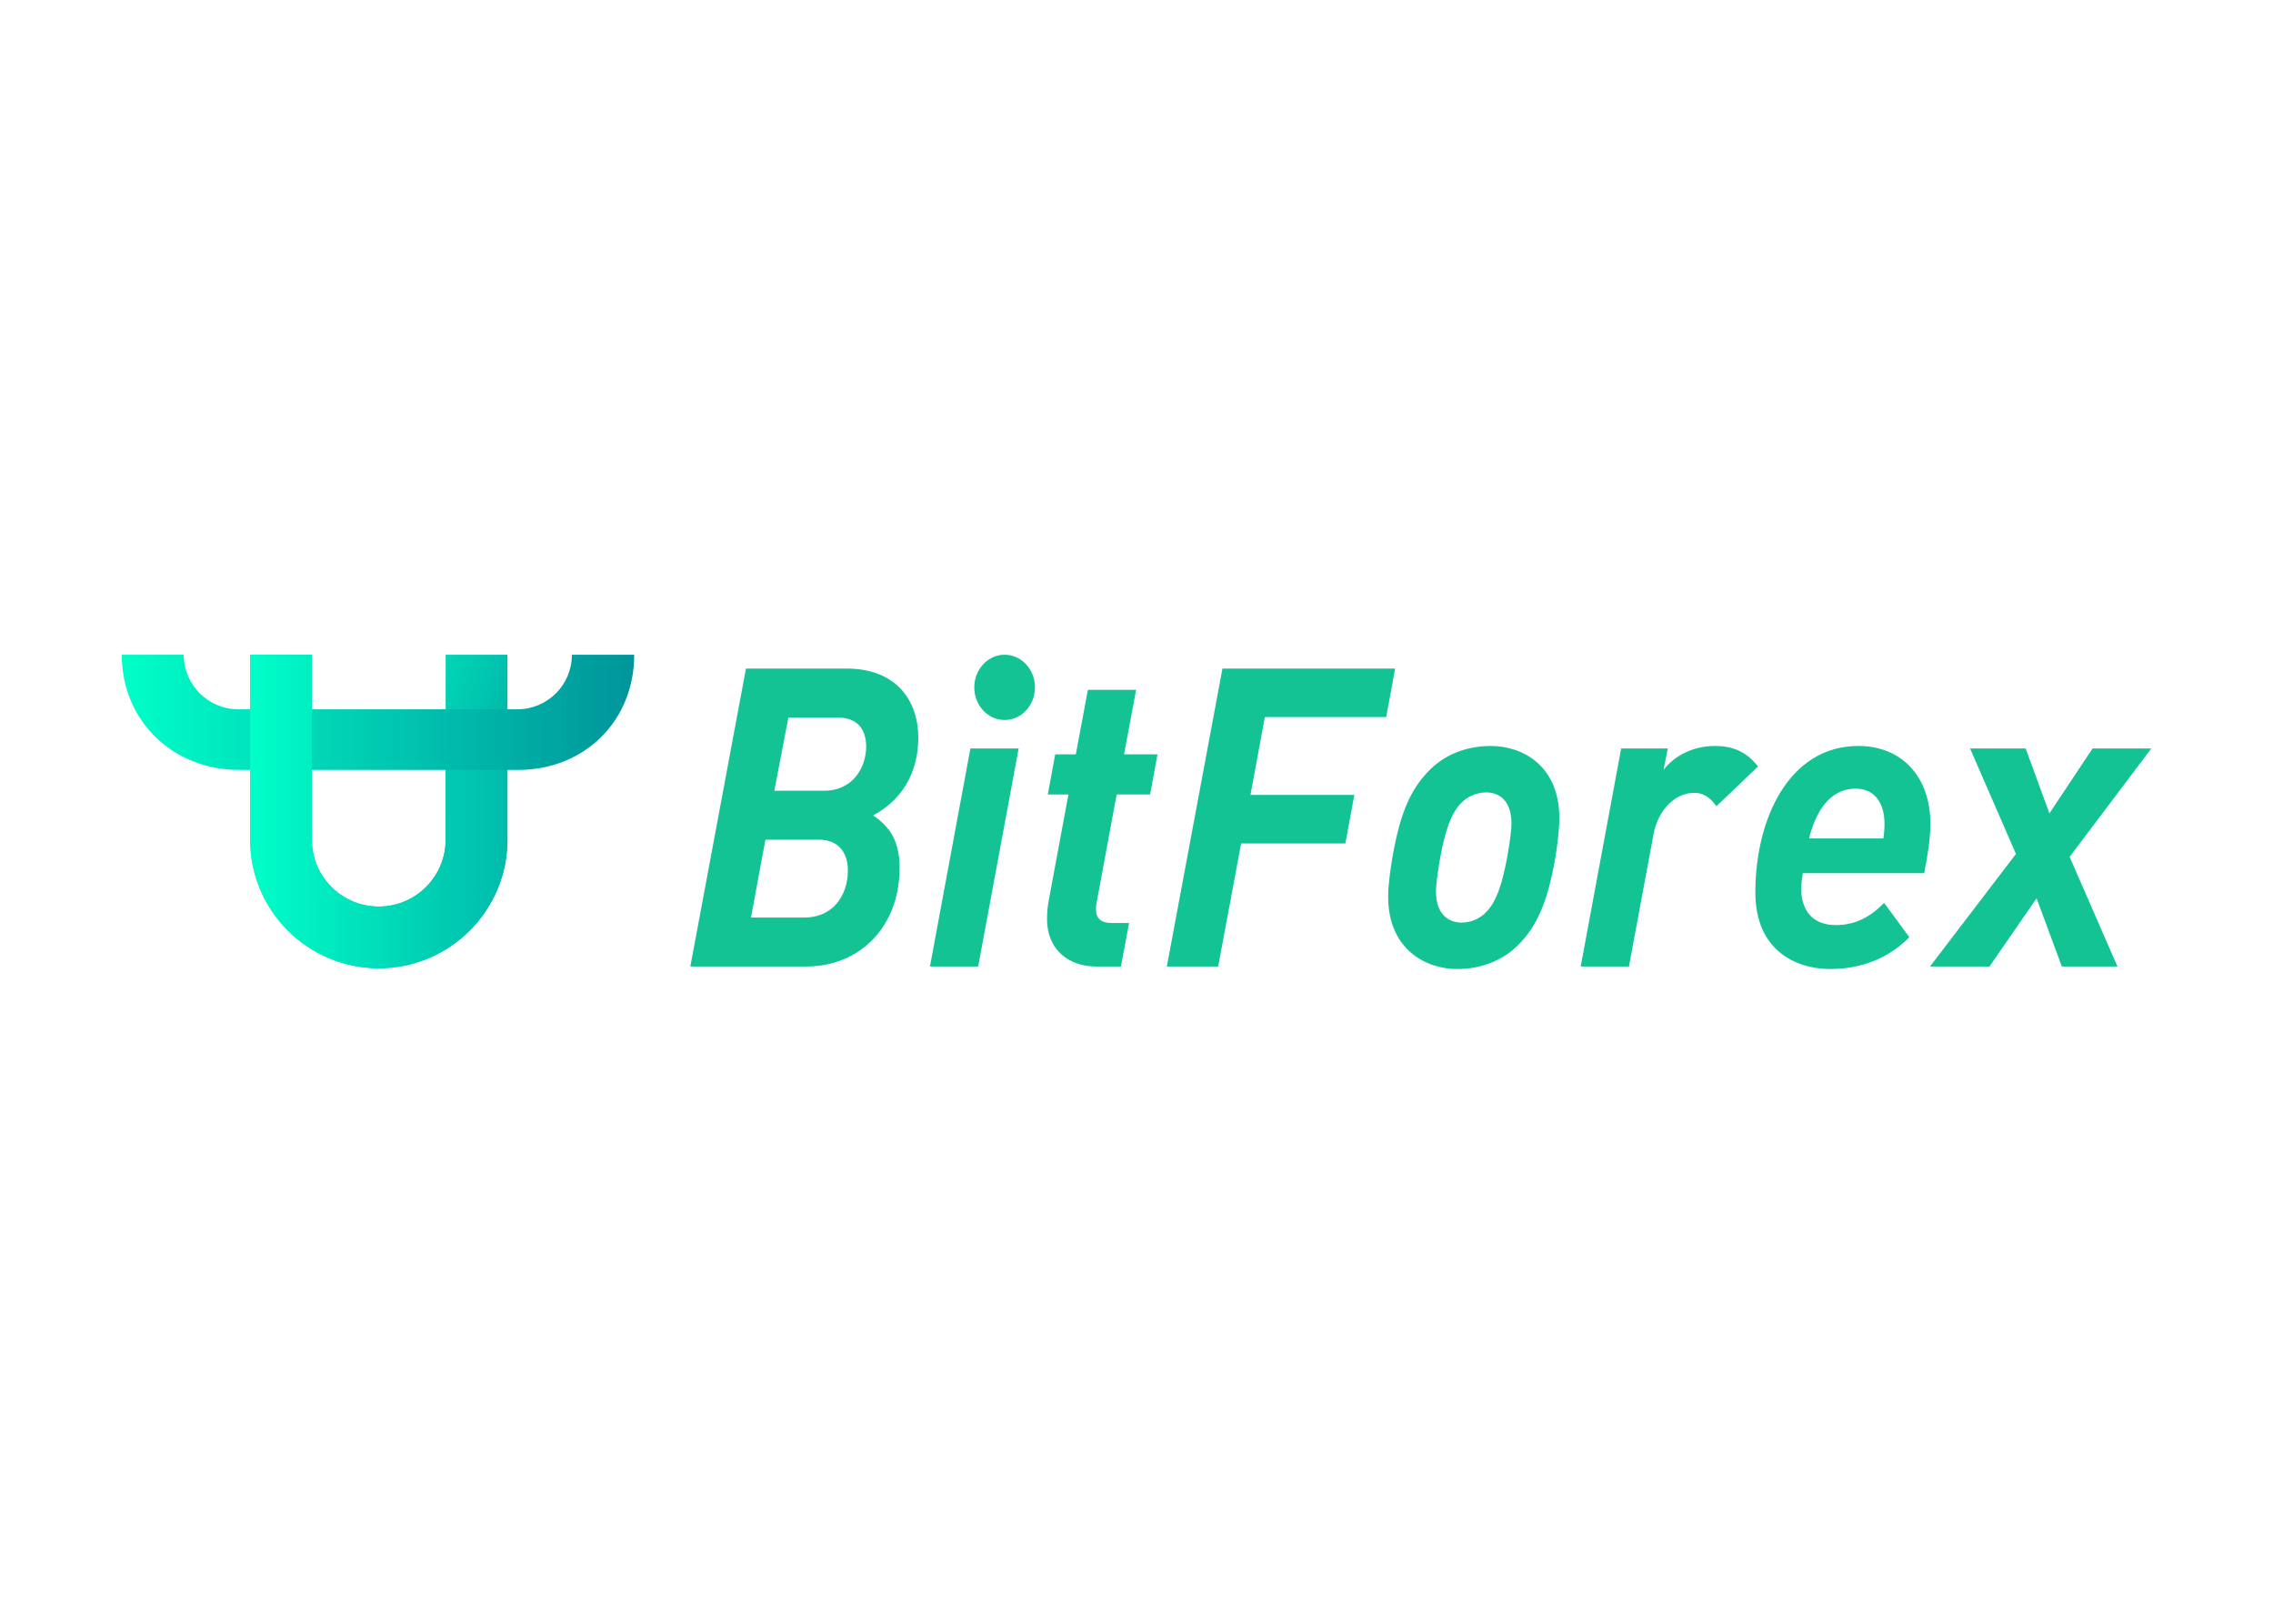<svg clip-rule="evenodd" fill-rule="evenodd" stroke-linejoin="round" stroke-miterlimit="2" viewBox="0 0 560 400" xmlns="http://www.w3.org/2000/svg" xmlns:xlink="http://www.w3.org/1999/xlink"><linearGradient id="a" gradientTransform="matrix(26.416 9.162 -9.162 26.416 13.602 7.354)" gradientUnits="userSpaceOnUse" x1="0" x2="1" y1="0" y2="0"><stop offset="0" stop-color="#00ffc8"/><stop offset="1" stop-color="#00758c"/></linearGradient><linearGradient id="b" gradientUnits="userSpaceOnUse" x1="0" x2="39.136" y1="0" y2="0"><stop offset="0" stop-color="#00ffc8"/><stop offset="1" stop-color="#00959a"/></linearGradient><linearGradient id="c" gradientUnits="userSpaceOnUse" x1="9.802" x2="29.452" y1="7.354" y2="7.354"><stop offset="0" stop-color="#00ffc8"/><stop offset="1" stop-color="#00bbab"/></linearGradient><path d="m17.408 6.328c0 2.077-.773 4.506-3.446 5.944 1.218.831 2.02 1.885 2.02 3.994 0 4.57-3.09 7.542-7.13 7.542h-8.852l4.248-22.753h7.664c3.892 0 5.496 2.524 5.496 5.273zm-3.981.703c0-1.055-.416-2.237-2.198-2.237h-3.743l-1.069 5.592h3.772c2.317 0 3.238-1.885 3.238-3.355zm-1.396 9.427c0-1.342-.713-2.333-2.228-2.333h-4.07l-1.099 5.944h4.1c2.049 0 3.297-1.566 3.297-3.611zm14.289-13.965c0 1.374-1.04 2.492-2.318 2.492-1.277 0-2.317-1.118-2.317-2.492s1.04-2.493 2.317-2.493c1.278 0 2.318 1.119 2.318 2.493zm-1.248 4.665-3.09 16.65h-3.683l3.089-16.65zm10.605.448-.564 3.068h-2.555l-1.515 8.181c-.06.256-.06.447-.06.607 0 .671.387 1.023 1.189 1.023h1.336l-.623 3.323h-1.902c-2.138 0-3.743-1.342-3.743-3.611 0-.575.06-1.023.119-1.374l1.515-8.149h-1.574l.564-3.068h1.575l.921-4.922h3.683l-.921 4.922zm18.15-6.551-.683 3.707h-9.268l-1.099 5.944h7.931l-.683 3.707h-7.961l-1.753 9.395h-3.921l4.248-22.753zm12.536 11.408c0 1.023-.178 2.237-.297 3.004-.594 3.42-1.396 5.209-2.762 6.616-1.159 1.214-2.823 1.917-4.753 1.917-2.347 0-5.258-1.47-5.258-5.529 0-1.022.208-2.237.326-3.004.595-3.419 1.397-5.177 2.763-6.583 1.159-1.214 2.822-1.917 4.753-1.917 2.347 0 5.228 1.438 5.228 5.496zm-3.654.416c0-1.598-.802-2.365-1.93-2.365-.743 0-1.456.32-1.931.831-.743.767-1.189 2.045-1.575 4.122-.267 1.502-.327 2.237-.327 2.621 0 1.598.832 2.365 1.961 2.365.743 0 1.426-.32 1.901-.831.743-.767 1.188-2.077 1.575-4.155.267-1.502.326-2.205.326-2.588zm18.834-4.346-3.178 3.036c-.268-.352-.743-1.023-1.694-1.023-1.455 0-2.762 1.278-3.119 3.196l-1.871 10.066h-3.684l3.09-16.65h3.564l-.326 1.63c.861-1.118 2.317-1.821 3.921-1.821 1.485 0 2.465.511 3.297 1.566zm13.16 4.378c0 1.118-.208 2.461-.475 3.771h-9.269c-.059.447-.119.767-.119 1.182 0 1.63.832 2.78 2.644 2.78 1.486 0 2.614-.607 3.684-1.693l1.931 2.62c-1.604 1.63-3.714 2.429-6.031 2.429-2.703 0-5.733-1.47-5.733-5.848 0-5.593 2.555-11.185 7.872-11.185 3.298 0 5.496 2.333 5.496 5.944zm-3.505 0c0-1.726-.862-2.685-2.199-2.685-1.574 0-2.881 1.119-3.564 3.803h5.673c.06-.351.09-.767.09-1.118zm20.378-5.753-6.238 8.277 3.653 8.373h-4.248l-1.93-5.209-3.595 5.209h-4.545l6.565-8.596-3.505-8.054h4.248l1.812 4.954 3.297-4.954z" fill="#14c393" fill-rule="nonzero" transform="matrix(3.226 0 0 3.226 170.078 161.29)"/><g transform="matrix(3.226 0 0 3.226 30 161.29)"><path d="m24.734 14.132c0 2.812-2.291 5.098-5.107 5.098s-5.107-2.286-5.107-5.098v-5.335h10.214zm4.718 0v-14.132h-4.718v8.797h-10.214v-8.797h-4.718v14.132c0 5.409 4.407 9.809 9.825 9.809s9.825-4.4 9.825-9.809z" fill="url(#a)"/><path d="m34.377 0c0 2.314-1.873 4.167-4.171 4.167h-21.299c-2.302 0-4.174-1.87-4.174-4.167h-4.733c0 5.055 3.905 8.797 8.966 8.797h21.299c5.063 0 8.871-3.726 8.871-8.797z" fill="url(#b)"/><path d="m24.734 14.132c0 2.812-2.291 5.098-5.107 5.098s-5.107-2.286-5.107-5.098v-5.335h10.214zm4.718-5.335h-14.932v-8.797h-4.718v14.132c0 5.409 4.407 9.809 9.825 9.809s9.825-4.4 9.825-9.809z" fill="url(#c)"/></g></svg>